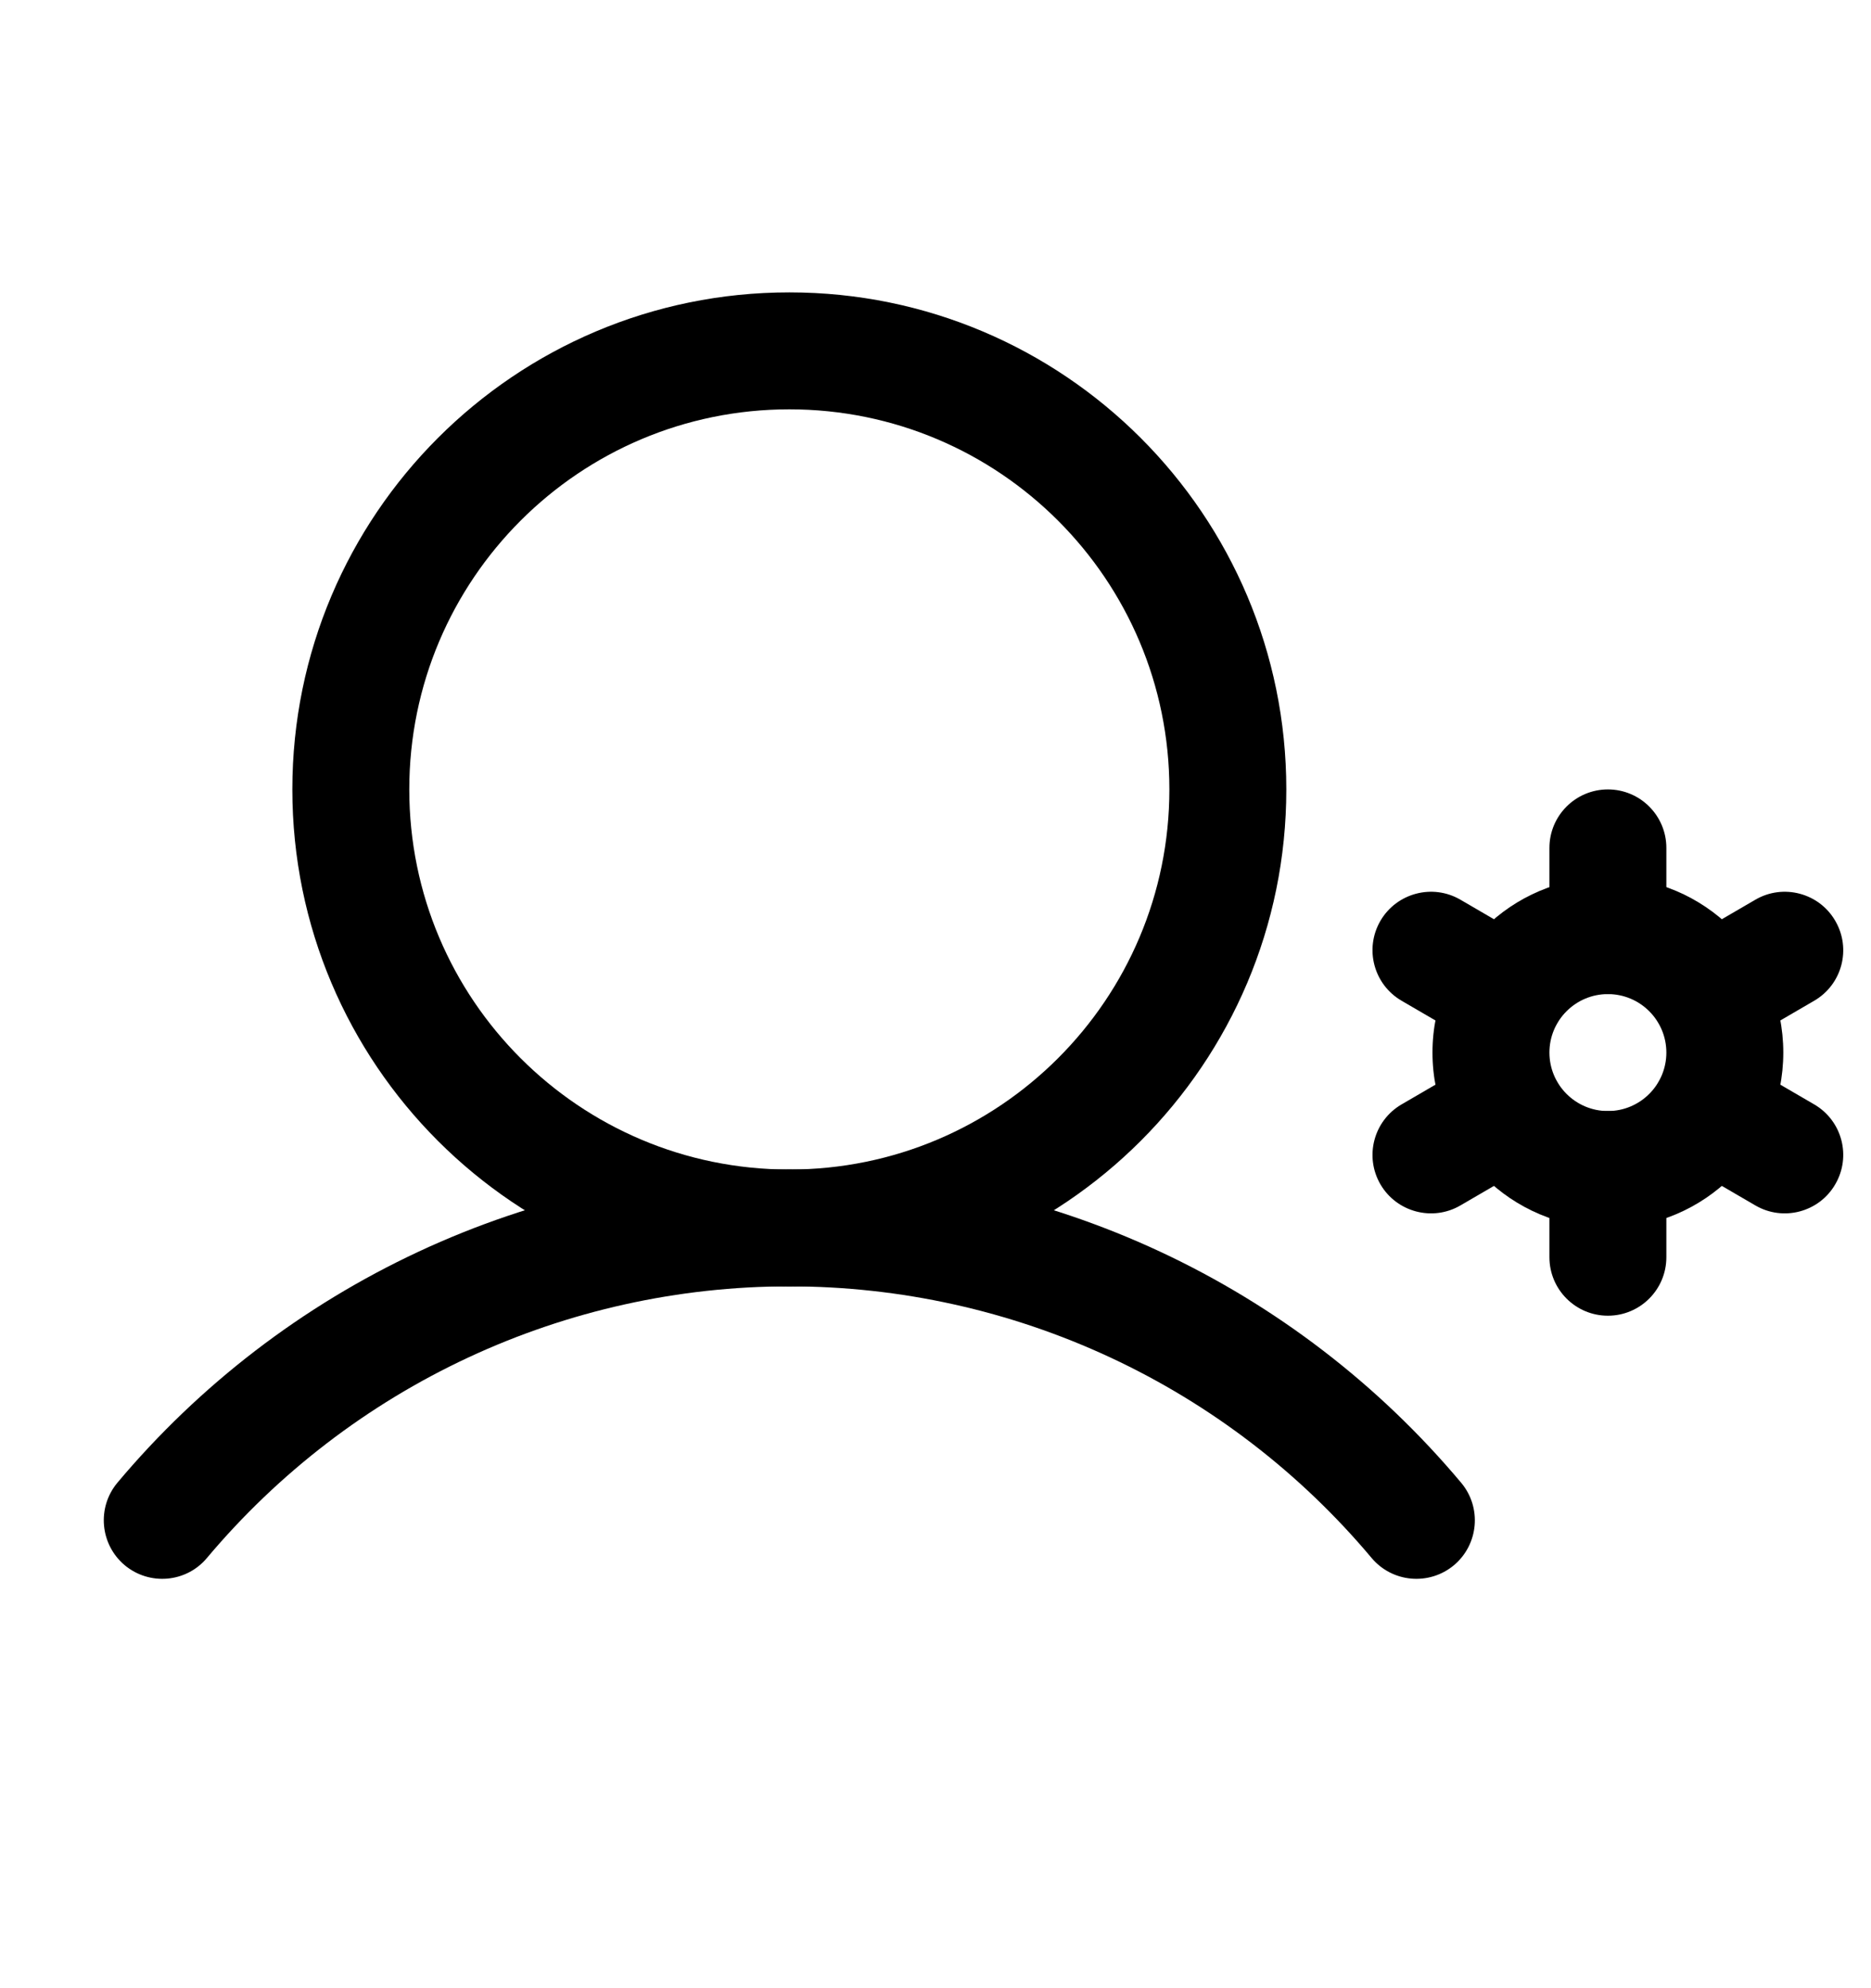 <svg viewBox="0 0 16 17" fill="none" xmlns="http://www.w3.org/2000/svg">
<g id="UserGear">
<path id="Vector (Stroke)" fill-rule="evenodd" clip-rule="evenodd" d="M6.75 3.5C4.955 3.5 3.5 4.955 3.5 6.75C3.5 8.545 4.955 10 6.75 10C8.545 10 10 8.545 10 6.75C10 4.955 8.545 3.5 6.75 3.5ZM2.5 6.75C2.5 4.403 4.403 2.5 6.75 2.5C9.097 2.5 11 4.403 11 6.75C11 9.097 9.097 11 6.75 11C4.403 11 2.5 9.097 2.5 6.75Z" fill="currentColor"/>
<path id="Vector (Stroke)_2" fill-rule="evenodd" clip-rule="evenodd" d="M6.75 10.999C5.801 10.999 4.863 11.207 4.003 11.608C3.143 12.009 2.381 12.594 1.77 13.321C1.593 13.533 1.278 13.56 1.066 13.383C0.855 13.205 0.827 12.89 1.004 12.678C1.708 11.839 2.588 11.165 3.58 10.702C4.573 10.239 5.655 9.999 6.75 9.999C7.845 9.999 8.927 10.239 9.92 10.702C10.912 11.165 11.791 11.839 12.495 12.678C12.673 12.89 12.645 13.205 12.434 13.383C12.222 13.56 11.907 13.533 11.729 13.321C11.119 12.594 10.357 12.009 9.497 11.608C8.637 11.207 7.699 10.999 6.75 10.999Z" fill="currentColor"/>
<path id="Vector (Stroke)_3" fill-rule="evenodd" clip-rule="evenodd" d="M13.75 8.5C13.474 8.5 13.25 8.724 13.25 9C13.25 9.276 13.474 9.5 13.75 9.5C14.026 9.5 14.25 9.276 14.25 9C14.25 8.724 14.026 8.5 13.75 8.5ZM12.25 9C12.25 8.172 12.922 7.5 13.75 7.5C14.578 7.5 15.25 8.172 15.25 9C15.25 9.828 14.578 10.5 13.75 10.5C12.922 10.5 12.25 9.828 12.25 9Z" fill="currentColor"/>
<path id="Vector (Stroke)_4" fill-rule="evenodd" clip-rule="evenodd" d="M13.75 6.75C14.026 6.75 14.25 6.974 14.25 7.25V8C14.25 8.276 14.026 8.5 13.75 8.5C13.474 8.5 13.25 8.276 13.25 8V7.25C13.25 6.974 13.474 6.75 13.75 6.75Z" fill="currentColor"/>
<path id="Vector (Stroke)_5" fill-rule="evenodd" clip-rule="evenodd" d="M11.805 7.873C11.944 7.635 12.251 7.554 12.489 7.693L13.133 8.068C13.371 8.207 13.452 8.513 13.313 8.752C13.174 8.99 12.868 9.071 12.63 8.932L11.986 8.557C11.747 8.418 11.666 8.112 11.805 7.873Z" fill="currentColor"/>
<path id="Vector (Stroke)_6" fill-rule="evenodd" clip-rule="evenodd" d="M13.313 9.248C13.452 9.487 13.371 9.793 13.133 9.932L12.489 10.307C12.251 10.446 11.944 10.365 11.805 10.127C11.666 9.888 11.747 9.582 11.986 9.443L12.63 9.068C12.868 8.929 13.174 9.01 13.313 9.248Z" fill="currentColor"/>
<path id="Vector (Stroke)_7" fill-rule="evenodd" clip-rule="evenodd" d="M13.75 9.5C14.026 9.5 14.25 9.724 14.25 10V10.75C14.25 11.026 14.026 11.25 13.75 11.25C13.474 11.25 13.25 11.026 13.25 10.75V10C13.25 9.724 13.474 9.5 13.75 9.5Z" fill="currentColor"/>
<path id="Vector (Stroke)_8" fill-rule="evenodd" clip-rule="evenodd" d="M14.187 9.248C14.326 9.01 14.632 8.929 14.87 9.068L15.514 9.443C15.753 9.582 15.834 9.888 15.694 10.127C15.556 10.365 15.249 10.446 15.011 10.307L14.367 9.932C14.128 9.793 14.048 9.487 14.187 9.248Z" fill="currentColor"/>
<path id="Vector (Stroke)_9" fill-rule="evenodd" clip-rule="evenodd" d="M15.694 7.873C15.834 8.112 15.753 8.418 15.514 8.557L14.87 8.932C14.632 9.071 14.326 8.99 14.187 8.752C14.048 8.513 14.128 8.207 14.367 8.068L15.011 7.693C15.249 7.554 15.556 7.635 15.694 7.873Z" fill="currentColor"/>
</g>
</svg>
